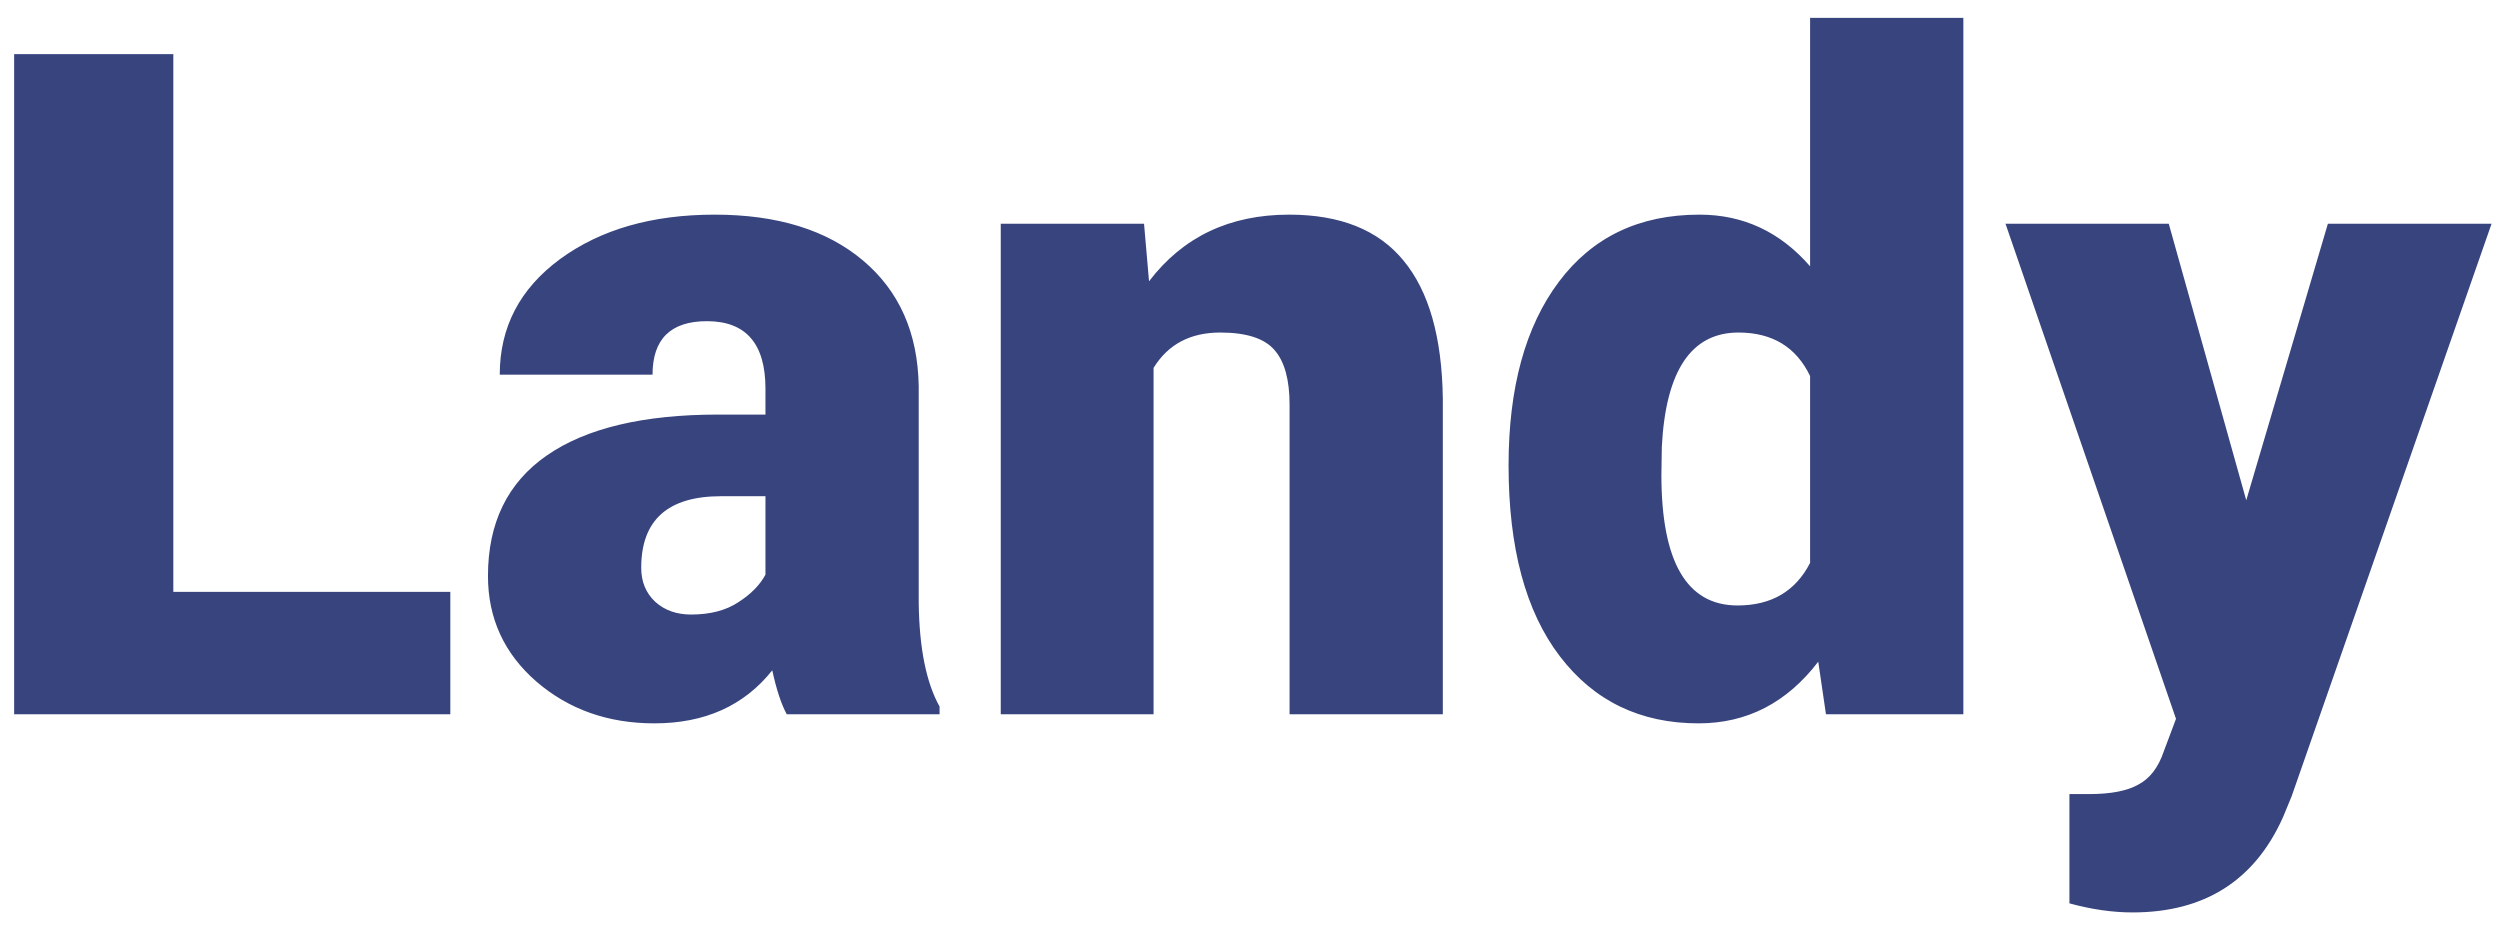<svg width="70" height="26" viewBox="0 0 70 26" fill="none" xmlns="http://www.w3.org/2000/svg">
<path d="M4.853 16.572H12.609V20H0.396V1.516H4.853V16.572ZM22.029 20C21.877 19.721 21.741 19.31 21.623 18.769C20.836 19.759 19.736 20.254 18.322 20.254C17.027 20.254 15.927 19.865 15.021 19.086C14.116 18.299 13.663 17.313 13.663 16.128C13.663 14.638 14.213 13.513 15.313 12.751C16.414 11.989 18.013 11.608 20.112 11.608H21.433V10.885C21.433 9.624 20.887 8.993 19.795 8.993C18.779 8.993 18.271 9.493 18.271 10.491H13.993C13.993 9.162 14.556 8.083 15.682 7.254C16.816 6.424 18.259 6.01 20.011 6.01C21.763 6.01 23.146 6.437 24.162 7.292C25.178 8.147 25.698 9.319 25.724 10.809V16.89C25.741 18.151 25.935 19.116 26.308 19.784V20H22.029ZM19.351 17.207C19.884 17.207 20.324 17.093 20.671 16.864C21.026 16.636 21.28 16.378 21.433 16.09V13.894H20.189C18.699 13.894 17.954 14.562 17.954 15.899C17.954 16.289 18.085 16.606 18.348 16.852C18.61 17.088 18.944 17.207 19.351 17.207ZM32.033 6.264L32.173 7.876C33.121 6.632 34.428 6.01 36.096 6.01C37.526 6.01 38.592 6.437 39.295 7.292C40.006 8.147 40.374 9.433 40.399 11.151V20H36.108V11.329C36.108 10.635 35.969 10.127 35.69 9.806C35.41 9.476 34.902 9.311 34.166 9.311C33.328 9.311 32.706 9.641 32.3 10.301V20H28.021V6.264H32.033ZM42.24 13.03C42.24 10.855 42.71 9.141 43.649 7.889C44.589 6.636 45.901 6.01 47.585 6.01C48.812 6.01 49.845 6.492 50.683 7.457V0.5H54.974V20H51.127L50.911 18.527C50.031 19.678 48.914 20.254 47.56 20.254C45.926 20.254 44.631 19.628 43.675 18.375C42.718 17.122 42.24 15.341 42.24 13.03ZM46.519 13.297C46.519 15.734 47.23 16.953 48.651 16.953C49.599 16.953 50.276 16.555 50.683 15.76V10.529C50.293 9.717 49.625 9.311 48.677 9.311C47.356 9.311 46.641 10.377 46.531 12.51L46.519 13.297ZM62.895 14.008L65.181 6.264H69.764L64.165 22.298L63.924 22.882C63.128 24.659 61.723 25.548 59.709 25.548C59.15 25.548 58.562 25.463 57.944 25.294V22.234H58.503C59.104 22.234 59.561 22.145 59.874 21.968C60.196 21.799 60.433 21.49 60.585 21.041L60.928 20.127L56.154 6.264H60.725L62.895 14.008Z" fill="#37447E"/>
</svg>
